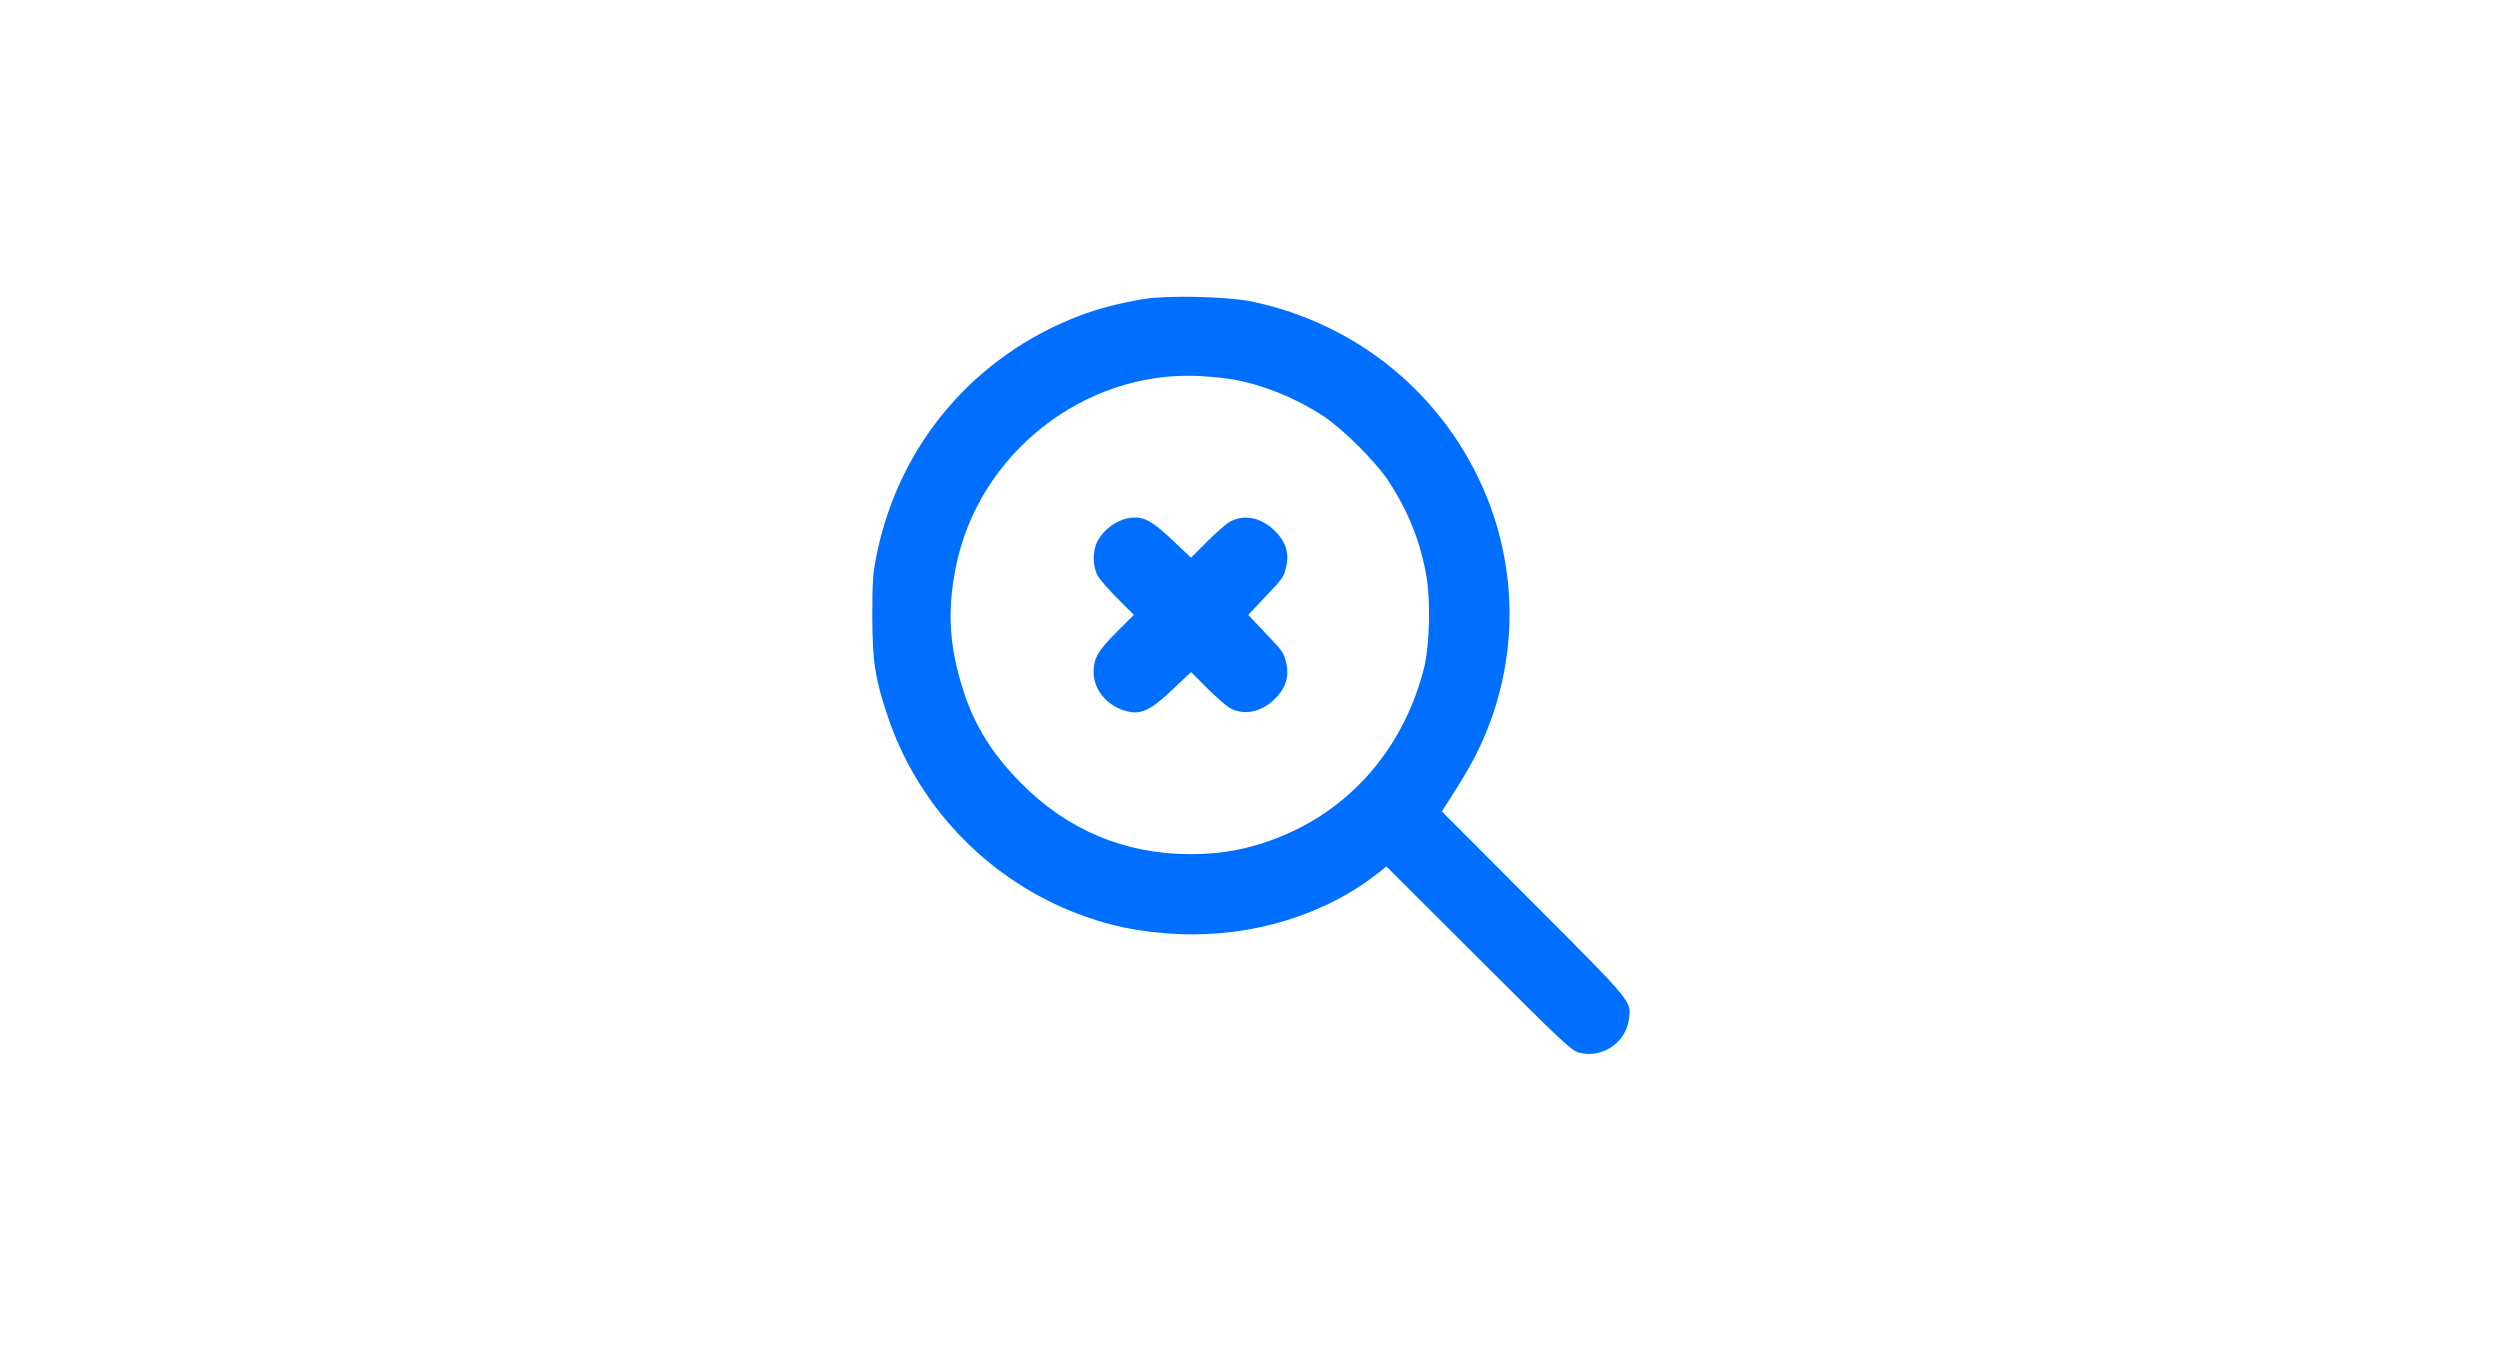 <svg width="278" height="151" viewBox="0 0 278 151" fill="none" xmlns="http://www.w3.org/2000/svg">
<path d="M127.189 33.25C124.545 33.687 122.067 34.332 120.006 35.123C108.305 39.6 99.956 49.447 97.479 61.71C97.062 63.73 97 64.688 97 68.539C97.021 73.557 97.291 75.41 98.686 79.574C101.955 89.401 109.429 97.354 119.069 101.31C122.983 102.892 126.564 103.662 131.04 103.87C139.306 104.224 147.426 101.726 153.38 96.979L154.171 96.354L164.414 106.577C173.7 115.842 174.741 116.841 175.595 117.049C178.197 117.736 180.862 115.904 181.154 113.218C181.383 111.303 181.508 111.449 170.535 100.456L160.334 90.233L161.583 88.276C162.27 87.215 163.269 85.549 163.79 84.57C168.641 75.451 169.182 64.688 165.268 55.11C160.709 44.014 151.048 35.998 139.16 33.52C136.495 32.979 129.874 32.812 127.189 33.25ZM137.141 42.202C140.451 42.785 144.094 44.263 147.176 46.283C149.278 47.657 152.922 51.3 154.296 53.341C156.565 56.734 157.981 60.274 158.627 64.146C159.105 66.957 158.96 71.808 158.356 74.265C155.941 83.821 149.32 90.962 140.243 93.814C137.661 94.626 135.246 94.98 132.394 94.98C125.086 94.98 118.715 92.315 113.552 87.09C110.366 83.883 108.388 80.719 107.118 76.784C105.557 71.912 105.307 67.998 106.286 63.084C108.784 50.468 120.526 41.224 133.289 41.807C134.476 41.869 136.204 42.036 137.141 42.202Z" fill="#006FFF"/>
<path d="M122.022 60.218C121.463 61.307 121.492 63.015 122.081 64.045C122.302 64.443 123.288 65.576 124.275 66.563L126.085 68.374L124.289 70.17C122.14 72.319 121.684 73.07 121.61 74.527C121.507 76.456 122.891 78.311 124.908 78.973C126.748 79.577 127.764 79.15 130.37 76.691L132.445 74.733L134.241 76.529C135.213 77.501 136.347 78.487 136.715 78.708C138.319 79.606 140.233 79.224 141.779 77.707C142.986 76.5 143.384 75.219 143.016 73.673C142.751 72.584 142.677 72.451 140.778 70.464L138.805 68.374L140.778 66.283C142.677 64.296 142.751 64.163 143.016 63.074C143.384 61.528 142.986 60.247 141.779 59.04C140.233 57.523 138.319 57.141 136.715 58.039C136.347 58.26 135.213 59.246 134.241 60.218L132.445 62.014L130.355 60.041C128.176 57.98 127.263 57.479 125.982 57.553C124.407 57.656 122.773 58.76 122.022 60.218Z" fill="#006FFF"/>
</svg>

